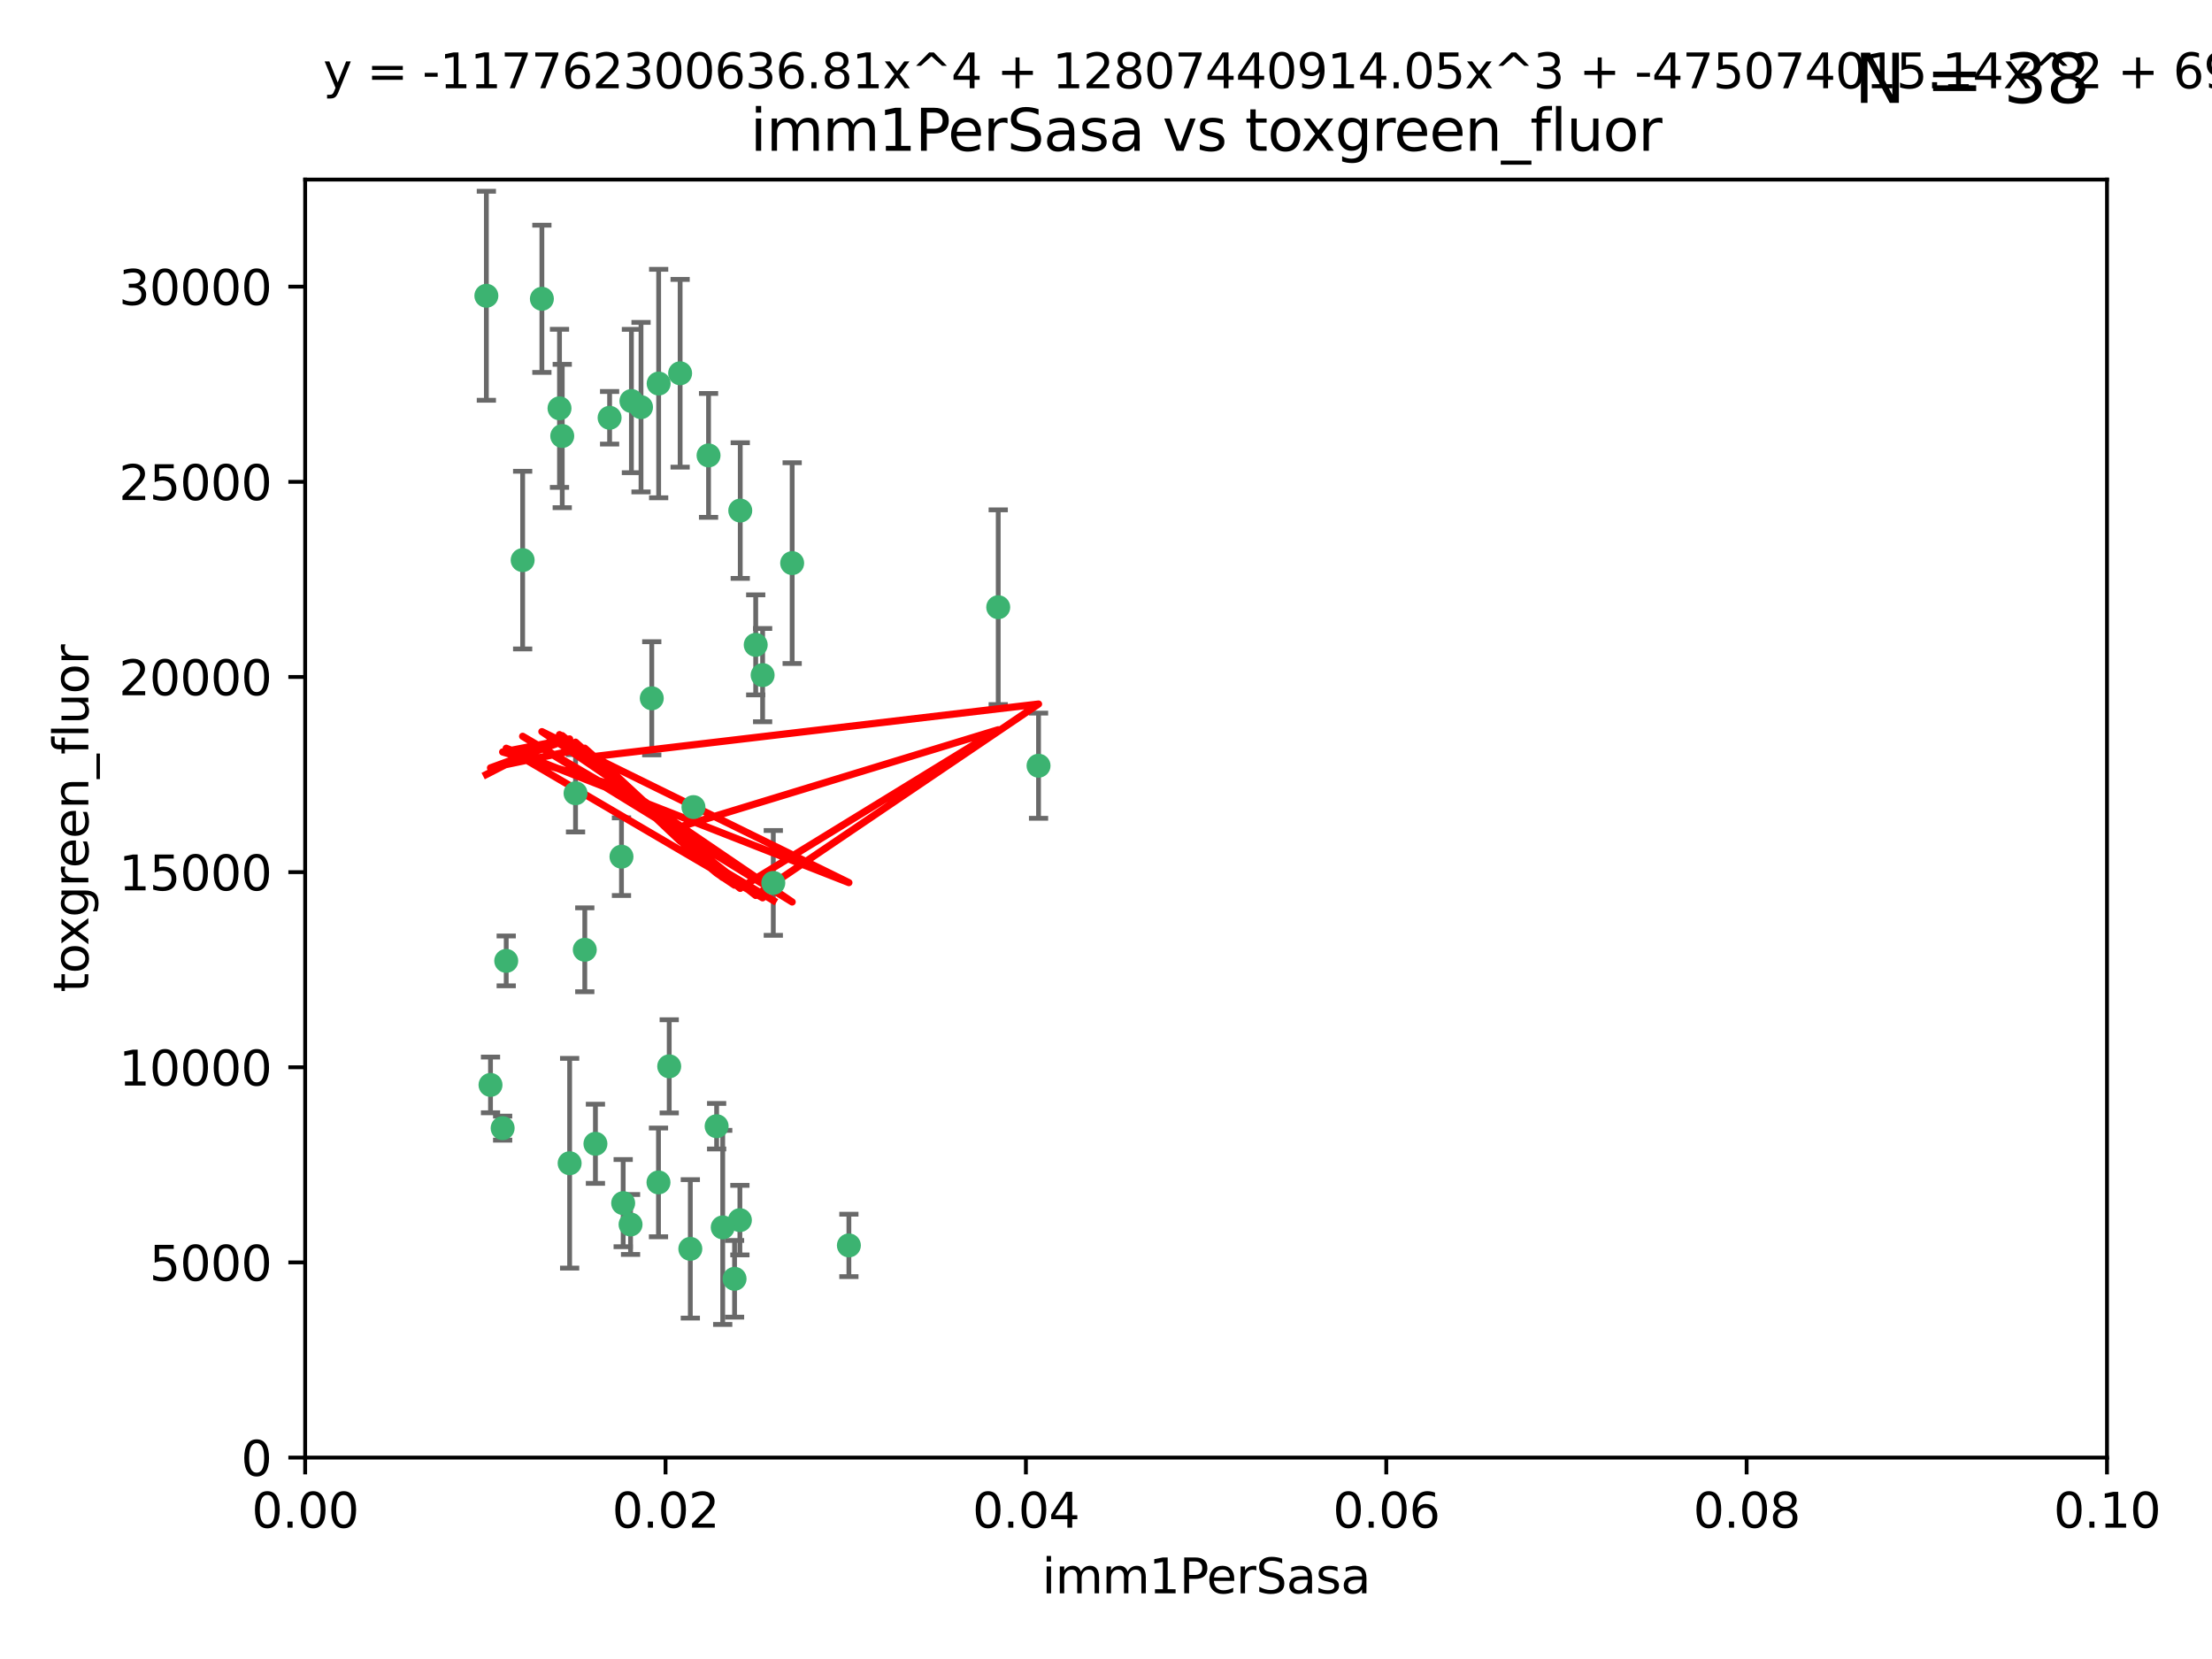 <?xml version="1.0" encoding="utf-8" standalone="no"?>
<!DOCTYPE svg PUBLIC "-//W3C//DTD SVG 1.1//EN"
  "http://www.w3.org/Graphics/SVG/1.1/DTD/svg11.dtd">
<svg xmlns:xlink="http://www.w3.org/1999/xlink" width="460.8pt" height="345.6pt" viewBox="0 0 460.8 345.6" xmlns="http://www.w3.org/2000/svg" version="1.1">
 <defs>
  <style type="text/css">*{stroke-linejoin: round; stroke-linecap: butt}</style>
 </defs>
 <g id="figure_1">
  <g id="patch_1">
   <path d="M 0 345.6 
L 460.8 345.6 
L 460.8 0 
L 0 0 
z
" style="fill: #ffffff"/>
  </g>
  <g id="axes_1">
   <g id="patch_2">
    <path d="M 63.571 303.64 
L 438.93 303.64 
L 438.93 37.411 
L 63.571 37.411 
z
" style="fill: #ffffff"/>
   </g>
   <g id="PathCollection_1">
    <defs>
     <path id="m0462ec479d" d="M 0 1.118 
C 0.297 1.118 0.581 1 0.791 0.791 
C 1 0.581 1.118 0.297 1.118 0 
C 1.118 -0.297 1 -0.581 0.791 -0.791 
C 0.581 -1 0.297 -1.118 0 -1.118 
C -0.297 -1.118 -0.581 -1 -0.791 -0.791 
C -1 -0.581 -1.118 -0.297 -1.118 0 
C -1.118 0.297 -1 0.581 -0.791 0.791 
C -0.581 1 -0.297 1.118 0 1.118 
z
" style="stroke: #3cb371"/>
    </defs>
    <g clip-path="url(#p14401176d3)">
     <use xlink:href="#m0462ec479d" x="101.319" y="61.614" style="fill: #3cb371; stroke: #3cb371"/>
     <use xlink:href="#m0462ec479d" x="117.125" y="90.829" style="fill: #3cb371; stroke: #3cb371"/>
     <use xlink:href="#m0462ec479d" x="154.209" y="106.358" style="fill: #3cb371; stroke: #3cb371"/>
     <use xlink:href="#m0462ec479d" x="116.556" y="85.062" style="fill: #3cb371; stroke: #3cb371"/>
     <use xlink:href="#m0462ec479d" x="137.211" y="79.9" style="fill: #3cb371; stroke: #3cb371"/>
     <use xlink:href="#m0462ec479d" x="126.993" y="87.031" style="fill: #3cb371; stroke: #3cb371"/>
     <use xlink:href="#m0462ec479d" x="135.776" y="145.468" style="fill: #3cb371; stroke: #3cb371"/>
     <use xlink:href="#m0462ec479d" x="108.878" y="116.682" style="fill: #3cb371; stroke: #3cb371"/>
     <use xlink:href="#m0462ec479d" x="165.022" y="117.306" style="fill: #3cb371; stroke: #3cb371"/>
     <use xlink:href="#m0462ec479d" x="112.885" y="62.244" style="fill: #3cb371; stroke: #3cb371"/>
     <use xlink:href="#m0462ec479d" x="176.838" y="259.442" style="fill: #3cb371; stroke: #3cb371"/>
     <use xlink:href="#m0462ec479d" x="105.456" y="200.168" style="fill: #3cb371; stroke: #3cb371"/>
     <use xlink:href="#m0462ec479d" x="147.604" y="94.872" style="fill: #3cb371; stroke: #3cb371"/>
     <use xlink:href="#m0462ec479d" x="158.869" y="140.634" style="fill: #3cb371; stroke: #3cb371"/>
     <use xlink:href="#m0462ec479d" x="141.682" y="77.763" style="fill: #3cb371; stroke: #3cb371"/>
     <use xlink:href="#m0462ec479d" x="119.896" y="165.251" style="fill: #3cb371; stroke: #3cb371"/>
     <use xlink:href="#m0462ec479d" x="133.537" y="84.817" style="fill: #3cb371; stroke: #3cb371"/>
     <use xlink:href="#m0462ec479d" x="131.536" y="83.54" style="fill: #3cb371; stroke: #3cb371"/>
     <use xlink:href="#m0462ec479d" x="104.711" y="235.012" style="fill: #3cb371; stroke: #3cb371"/>
     <use xlink:href="#m0462ec479d" x="118.666" y="242.324" style="fill: #3cb371; stroke: #3cb371"/>
     <use xlink:href="#m0462ec479d" x="102.182" y="226.007" style="fill: #3cb371; stroke: #3cb371"/>
     <use xlink:href="#m0462ec479d" x="121.822" y="197.854" style="fill: #3cb371; stroke: #3cb371"/>
     <use xlink:href="#m0462ec479d" x="129.819" y="250.635" style="fill: #3cb371; stroke: #3cb371"/>
     <use xlink:href="#m0462ec479d" x="129.466" y="178.461" style="fill: #3cb371; stroke: #3cb371"/>
     <use xlink:href="#m0462ec479d" x="139.409" y="222.137" style="fill: #3cb371; stroke: #3cb371"/>
     <use xlink:href="#m0462ec479d" x="207.949" y="126.494" style="fill: #3cb371; stroke: #3cb371"/>
     <use xlink:href="#m0462ec479d" x="154.134" y="254.176" style="fill: #3cb371; stroke: #3cb371"/>
     <use xlink:href="#m0462ec479d" x="137.175" y="246.318" style="fill: #3cb371; stroke: #3cb371"/>
     <use xlink:href="#m0462ec479d" x="157.429" y="134.337" style="fill: #3cb371; stroke: #3cb371"/>
     <use xlink:href="#m0462ec479d" x="216.348" y="159.514" style="fill: #3cb371; stroke: #3cb371"/>
     <use xlink:href="#m0462ec479d" x="124.039" y="238.271" style="fill: #3cb371; stroke: #3cb371"/>
     <use xlink:href="#m0462ec479d" x="153.022" y="266.399" style="fill: #3cb371; stroke: #3cb371"/>
     <use xlink:href="#m0462ec479d" x="149.287" y="234.61" style="fill: #3cb371; stroke: #3cb371"/>
     <use xlink:href="#m0462ec479d" x="144.459" y="168.134" style="fill: #3cb371; stroke: #3cb371"/>
     <use xlink:href="#m0462ec479d" x="150.555" y="255.69" style="fill: #3cb371; stroke: #3cb371"/>
     <use xlink:href="#m0462ec479d" x="131.356" y="255.08" style="fill: #3cb371; stroke: #3cb371"/>
     <use xlink:href="#m0462ec479d" x="143.807" y="260.159" style="fill: #3cb371; stroke: #3cb371"/>
     <use xlink:href="#m0462ec479d" x="161.093" y="183.926" style="fill: #3cb371; stroke: #3cb371"/>
    </g>
   </g>
   <g id="matplotlib.axis_1">
    <g id="xtick_1">
     <g id="line2d_1">
      <defs>
       <path id="mb18e153dea" d="M 0 0 
L 0 3.5 
" style="stroke: #000000; stroke-width: 0.8"/>
      </defs>
      <g>
       <use xlink:href="#mb18e153dea" x="63.571" y="303.64" style="stroke: #000000; stroke-width: 0.8"/>
      </g>
     </g>
     <g id="text_1">
      <!-- 0.00 -->
      <g transform="translate(52.438 318.238)scale(0.1 -0.1)">
       <defs>
        <path id="DejaVuSans-30" d="M 2034 4250 
Q 1547 4250 1301 3770 
Q 1056 3291 1056 2328 
Q 1056 1369 1301 889 
Q 1547 409 2034 409 
Q 2525 409 2770 889 
Q 3016 1369 3016 2328 
Q 3016 3291 2770 3770 
Q 2525 4250 2034 4250 
z
M 2034 4750 
Q 2819 4750 3233 4129 
Q 3647 3509 3647 2328 
Q 3647 1150 3233 529 
Q 2819 -91 2034 -91 
Q 1250 -91 836 529 
Q 422 1150 422 2328 
Q 422 3509 836 4129 
Q 1250 4750 2034 4750 
z
" transform="scale(0.016)"/>
        <path id="DejaVuSans-2e" d="M 684 794 
L 1344 794 
L 1344 0 
L 684 0 
L 684 794 
z
" transform="scale(0.016)"/>
       </defs>
       <use xlink:href="#DejaVuSans-30"/>
       <use xlink:href="#DejaVuSans-2e" x="63.623"/>
       <use xlink:href="#DejaVuSans-30" x="95.41"/>
       <use xlink:href="#DejaVuSans-30" x="159.033"/>
      </g>
     </g>
    </g>
    <g id="xtick_2">
     <g id="line2d_2">
      <g>
       <use xlink:href="#mb18e153dea" x="138.643" y="303.64" style="stroke: #000000; stroke-width: 0.8"/>
      </g>
     </g>
     <g id="text_2">
      <!-- 0.02 -->
      <g transform="translate(127.51 318.238)scale(0.1 -0.1)">
       <defs>
        <path id="DejaVuSans-32" d="M 1228 531 
L 3431 531 
L 3431 0 
L 469 0 
L 469 531 
Q 828 903 1448 1529 
Q 2069 2156 2228 2338 
Q 2531 2678 2651 2914 
Q 2772 3150 2772 3378 
Q 2772 3750 2511 3984 
Q 2250 4219 1831 4219 
Q 1534 4219 1204 4116 
Q 875 4013 500 3803 
L 500 4441 
Q 881 4594 1212 4672 
Q 1544 4750 1819 4750 
Q 2544 4750 2975 4387 
Q 3406 4025 3406 3419 
Q 3406 3131 3298 2873 
Q 3191 2616 2906 2266 
Q 2828 2175 2409 1742 
Q 1991 1309 1228 531 
z
" transform="scale(0.016)"/>
       </defs>
       <use xlink:href="#DejaVuSans-30"/>
       <use xlink:href="#DejaVuSans-2e" x="63.623"/>
       <use xlink:href="#DejaVuSans-30" x="95.41"/>
       <use xlink:href="#DejaVuSans-32" x="159.033"/>
      </g>
     </g>
    </g>
    <g id="xtick_3">
     <g id="line2d_3">
      <g>
       <use xlink:href="#mb18e153dea" x="213.715" y="303.64" style="stroke: #000000; stroke-width: 0.8"/>
      </g>
     </g>
     <g id="text_3">
      <!-- 0.04 -->
      <g transform="translate(202.582 318.238)scale(0.1 -0.1)">
       <defs>
        <path id="DejaVuSans-34" d="M 2419 4116 
L 825 1625 
L 2419 1625 
L 2419 4116 
z
M 2253 4666 
L 3047 4666 
L 3047 1625 
L 3713 1625 
L 3713 1100 
L 3047 1100 
L 3047 0 
L 2419 0 
L 2419 1100 
L 313 1100 
L 313 1709 
L 2253 4666 
z
" transform="scale(0.016)"/>
       </defs>
       <use xlink:href="#DejaVuSans-30"/>
       <use xlink:href="#DejaVuSans-2e" x="63.623"/>
       <use xlink:href="#DejaVuSans-30" x="95.41"/>
       <use xlink:href="#DejaVuSans-34" x="159.033"/>
      </g>
     </g>
    </g>
    <g id="xtick_4">
     <g id="line2d_4">
      <g>
       <use xlink:href="#mb18e153dea" x="288.786" y="303.64" style="stroke: #000000; stroke-width: 0.8"/>
      </g>
     </g>
     <g id="text_4">
      <!-- 0.06 -->
      <g transform="translate(277.654 318.238)scale(0.1 -0.1)">
       <defs>
        <path id="DejaVuSans-36" d="M 2113 2584 
Q 1688 2584 1439 2293 
Q 1191 2003 1191 1497 
Q 1191 994 1439 701 
Q 1688 409 2113 409 
Q 2538 409 2786 701 
Q 3034 994 3034 1497 
Q 3034 2003 2786 2293 
Q 2538 2584 2113 2584 
z
M 3366 4563 
L 3366 3988 
Q 3128 4100 2886 4159 
Q 2644 4219 2406 4219 
Q 1781 4219 1451 3797 
Q 1122 3375 1075 2522 
Q 1259 2794 1537 2939 
Q 1816 3084 2150 3084 
Q 2853 3084 3261 2657 
Q 3669 2231 3669 1497 
Q 3669 778 3244 343 
Q 2819 -91 2113 -91 
Q 1303 -91 875 529 
Q 447 1150 447 2328 
Q 447 3434 972 4092 
Q 1497 4750 2381 4750 
Q 2619 4750 2861 4703 
Q 3103 4656 3366 4563 
z
" transform="scale(0.016)"/>
       </defs>
       <use xlink:href="#DejaVuSans-30"/>
       <use xlink:href="#DejaVuSans-2e" x="63.623"/>
       <use xlink:href="#DejaVuSans-30" x="95.41"/>
       <use xlink:href="#DejaVuSans-36" x="159.033"/>
      </g>
     </g>
    </g>
    <g id="xtick_5">
     <g id="line2d_5">
      <g>
       <use xlink:href="#mb18e153dea" x="363.858" y="303.64" style="stroke: #000000; stroke-width: 0.8"/>
      </g>
     </g>
     <g id="text_5">
      <!-- 0.08 -->
      <g transform="translate(352.725 318.238)scale(0.1 -0.1)">
       <defs>
        <path id="DejaVuSans-38" d="M 2034 2216 
Q 1584 2216 1326 1975 
Q 1069 1734 1069 1313 
Q 1069 891 1326 650 
Q 1584 409 2034 409 
Q 2484 409 2743 651 
Q 3003 894 3003 1313 
Q 3003 1734 2745 1975 
Q 2488 2216 2034 2216 
z
M 1403 2484 
Q 997 2584 770 2862 
Q 544 3141 544 3541 
Q 544 4100 942 4425 
Q 1341 4750 2034 4750 
Q 2731 4750 3128 4425 
Q 3525 4100 3525 3541 
Q 3525 3141 3298 2862 
Q 3072 2584 2669 2484 
Q 3125 2378 3379 2068 
Q 3634 1759 3634 1313 
Q 3634 634 3220 271 
Q 2806 -91 2034 -91 
Q 1263 -91 848 271 
Q 434 634 434 1313 
Q 434 1759 690 2068 
Q 947 2378 1403 2484 
z
M 1172 3481 
Q 1172 3119 1398 2916 
Q 1625 2713 2034 2713 
Q 2441 2713 2670 2916 
Q 2900 3119 2900 3481 
Q 2900 3844 2670 4047 
Q 2441 4250 2034 4250 
Q 1625 4250 1398 4047 
Q 1172 3844 1172 3481 
z
" transform="scale(0.016)"/>
       </defs>
       <use xlink:href="#DejaVuSans-30"/>
       <use xlink:href="#DejaVuSans-2e" x="63.623"/>
       <use xlink:href="#DejaVuSans-30" x="95.41"/>
       <use xlink:href="#DejaVuSans-38" x="159.033"/>
      </g>
     </g>
    </g>
    <g id="xtick_6">
     <g id="line2d_6">
      <g>
       <use xlink:href="#mb18e153dea" x="438.93" y="303.64" style="stroke: #000000; stroke-width: 0.8"/>
      </g>
     </g>
     <g id="text_6">
      <!-- 0.10 -->
      <g transform="translate(427.797 318.238)scale(0.1 -0.1)">
       <defs>
        <path id="DejaVuSans-31" d="M 794 531 
L 1825 531 
L 1825 4091 
L 703 3866 
L 703 4441 
L 1819 4666 
L 2450 4666 
L 2450 531 
L 3481 531 
L 3481 0 
L 794 0 
L 794 531 
z
" transform="scale(0.016)"/>
       </defs>
       <use xlink:href="#DejaVuSans-30"/>
       <use xlink:href="#DejaVuSans-2e" x="63.623"/>
       <use xlink:href="#DejaVuSans-31" x="95.41"/>
       <use xlink:href="#DejaVuSans-30" x="159.033"/>
      </g>
     </g>
    </g>
    <g id="text_7">
     <!-- imm1PerSasa -->
     <g transform="translate(217.067 331.917)scale(0.1 -0.1)">
      <defs>
       <path id="DejaVuSans-69" d="M 603 3500 
L 1178 3500 
L 1178 0 
L 603 0 
L 603 3500 
z
M 603 4863 
L 1178 4863 
L 1178 4134 
L 603 4134 
L 603 4863 
z
" transform="scale(0.016)"/>
       <path id="DejaVuSans-6d" d="M 3328 2828 
Q 3544 3216 3844 3400 
Q 4144 3584 4550 3584 
Q 5097 3584 5394 3201 
Q 5691 2819 5691 2113 
L 5691 0 
L 5113 0 
L 5113 2094 
Q 5113 2597 4934 2840 
Q 4756 3084 4391 3084 
Q 3944 3084 3684 2787 
Q 3425 2491 3425 1978 
L 3425 0 
L 2847 0 
L 2847 2094 
Q 2847 2600 2669 2842 
Q 2491 3084 2119 3084 
Q 1678 3084 1418 2786 
Q 1159 2488 1159 1978 
L 1159 0 
L 581 0 
L 581 3500 
L 1159 3500 
L 1159 2956 
Q 1356 3278 1631 3431 
Q 1906 3584 2284 3584 
Q 2666 3584 2933 3390 
Q 3200 3197 3328 2828 
z
" transform="scale(0.016)"/>
       <path id="DejaVuSans-50" d="M 1259 4147 
L 1259 2394 
L 2053 2394 
Q 2494 2394 2734 2622 
Q 2975 2850 2975 3272 
Q 2975 3691 2734 3919 
Q 2494 4147 2053 4147 
L 1259 4147 
z
M 628 4666 
L 2053 4666 
Q 2838 4666 3239 4311 
Q 3641 3956 3641 3272 
Q 3641 2581 3239 2228 
Q 2838 1875 2053 1875 
L 1259 1875 
L 1259 0 
L 628 0 
L 628 4666 
z
" transform="scale(0.016)"/>
       <path id="DejaVuSans-65" d="M 3597 1894 
L 3597 1613 
L 953 1613 
Q 991 1019 1311 708 
Q 1631 397 2203 397 
Q 2534 397 2845 478 
Q 3156 559 3463 722 
L 3463 178 
Q 3153 47 2828 -22 
Q 2503 -91 2169 -91 
Q 1331 -91 842 396 
Q 353 884 353 1716 
Q 353 2575 817 3079 
Q 1281 3584 2069 3584 
Q 2775 3584 3186 3129 
Q 3597 2675 3597 1894 
z
M 3022 2063 
Q 3016 2534 2758 2815 
Q 2500 3097 2075 3097 
Q 1594 3097 1305 2825 
Q 1016 2553 972 2059 
L 3022 2063 
z
" transform="scale(0.016)"/>
       <path id="DejaVuSans-72" d="M 2631 2963 
Q 2534 3019 2420 3045 
Q 2306 3072 2169 3072 
Q 1681 3072 1420 2755 
Q 1159 2438 1159 1844 
L 1159 0 
L 581 0 
L 581 3500 
L 1159 3500 
L 1159 2956 
Q 1341 3275 1631 3429 
Q 1922 3584 2338 3584 
Q 2397 3584 2469 3576 
Q 2541 3569 2628 3553 
L 2631 2963 
z
" transform="scale(0.016)"/>
       <path id="DejaVuSans-53" d="M 3425 4513 
L 3425 3897 
Q 3066 4069 2747 4153 
Q 2428 4238 2131 4238 
Q 1616 4238 1336 4038 
Q 1056 3838 1056 3469 
Q 1056 3159 1242 3001 
Q 1428 2844 1947 2747 
L 2328 2669 
Q 3034 2534 3370 2195 
Q 3706 1856 3706 1288 
Q 3706 609 3251 259 
Q 2797 -91 1919 -91 
Q 1588 -91 1214 -16 
Q 841 59 441 206 
L 441 856 
Q 825 641 1194 531 
Q 1563 422 1919 422 
Q 2459 422 2753 634 
Q 3047 847 3047 1241 
Q 3047 1584 2836 1778 
Q 2625 1972 2144 2069 
L 1759 2144 
Q 1053 2284 737 2584 
Q 422 2884 422 3419 
Q 422 4038 858 4394 
Q 1294 4750 2059 4750 
Q 2388 4750 2728 4690 
Q 3069 4631 3425 4513 
z
" transform="scale(0.016)"/>
       <path id="DejaVuSans-61" d="M 2194 1759 
Q 1497 1759 1228 1600 
Q 959 1441 959 1056 
Q 959 750 1161 570 
Q 1363 391 1709 391 
Q 2188 391 2477 730 
Q 2766 1069 2766 1631 
L 2766 1759 
L 2194 1759 
z
M 3341 1997 
L 3341 0 
L 2766 0 
L 2766 531 
Q 2569 213 2275 61 
Q 1981 -91 1556 -91 
Q 1019 -91 701 211 
Q 384 513 384 1019 
Q 384 1609 779 1909 
Q 1175 2209 1959 2209 
L 2766 2209 
L 2766 2266 
Q 2766 2663 2505 2880 
Q 2244 3097 1772 3097 
Q 1472 3097 1187 3025 
Q 903 2953 641 2809 
L 641 3341 
Q 956 3463 1253 3523 
Q 1550 3584 1831 3584 
Q 2591 3584 2966 3190 
Q 3341 2797 3341 1997 
z
" transform="scale(0.016)"/>
       <path id="DejaVuSans-73" d="M 2834 3397 
L 2834 2853 
Q 2591 2978 2328 3040 
Q 2066 3103 1784 3103 
Q 1356 3103 1142 2972 
Q 928 2841 928 2578 
Q 928 2378 1081 2264 
Q 1234 2150 1697 2047 
L 1894 2003 
Q 2506 1872 2764 1633 
Q 3022 1394 3022 966 
Q 3022 478 2636 193 
Q 2250 -91 1575 -91 
Q 1294 -91 989 -36 
Q 684 19 347 128 
L 347 722 
Q 666 556 975 473 
Q 1284 391 1588 391 
Q 1994 391 2212 530 
Q 2431 669 2431 922 
Q 2431 1156 2273 1281 
Q 2116 1406 1581 1522 
L 1381 1569 
Q 847 1681 609 1914 
Q 372 2147 372 2553 
Q 372 3047 722 3315 
Q 1072 3584 1716 3584 
Q 2034 3584 2315 3537 
Q 2597 3491 2834 3397 
z
" transform="scale(0.016)"/>
      </defs>
      <use xlink:href="#DejaVuSans-69"/>
      <use xlink:href="#DejaVuSans-6d" x="27.783"/>
      <use xlink:href="#DejaVuSans-6d" x="125.195"/>
      <use xlink:href="#DejaVuSans-31" x="222.607"/>
      <use xlink:href="#DejaVuSans-50" x="286.23"/>
      <use xlink:href="#DejaVuSans-65" x="342.908"/>
      <use xlink:href="#DejaVuSans-72" x="404.432"/>
      <use xlink:href="#DejaVuSans-53" x="445.545"/>
      <use xlink:href="#DejaVuSans-61" x="509.021"/>
      <use xlink:href="#DejaVuSans-73" x="570.301"/>
      <use xlink:href="#DejaVuSans-61" x="622.4"/>
     </g>
    </g>
   </g>
   <g id="matplotlib.axis_2">
    <g id="ytick_1">
     <g id="line2d_7">
      <defs>
       <path id="m6a09608893" d="M 0 0 
L -3.5 0 
" style="stroke: #000000; stroke-width: 0.8"/>
      </defs>
      <g>
       <use xlink:href="#m6a09608893" x="63.571" y="303.64" style="stroke: #000000; stroke-width: 0.8"/>
      </g>
     </g>
     <g id="text_8">
      <!-- 0 -->
      <g transform="translate(50.209 307.439)scale(0.1 -0.1)">
       <use xlink:href="#DejaVuSans-30"/>
      </g>
     </g>
    </g>
    <g id="ytick_2">
     <g id="line2d_8">
      <g>
       <use xlink:href="#m6a09608893" x="63.571" y="262.986" style="stroke: #000000; stroke-width: 0.8"/>
      </g>
     </g>
     <g id="text_9">
      <!-- 5000 -->
      <g transform="translate(31.121 266.786)scale(0.1 -0.1)">
       <defs>
        <path id="DejaVuSans-35" d="M 691 4666 
L 3169 4666 
L 3169 4134 
L 1269 4134 
L 1269 2991 
Q 1406 3038 1543 3061 
Q 1681 3084 1819 3084 
Q 2600 3084 3056 2656 
Q 3513 2228 3513 1497 
Q 3513 744 3044 326 
Q 2575 -91 1722 -91 
Q 1428 -91 1123 -41 
Q 819 9 494 109 
L 494 744 
Q 775 591 1075 516 
Q 1375 441 1709 441 
Q 2250 441 2565 725 
Q 2881 1009 2881 1497 
Q 2881 1984 2565 2268 
Q 2250 2553 1709 2553 
Q 1456 2553 1204 2497 
Q 953 2441 691 2322 
L 691 4666 
z
" transform="scale(0.016)"/>
       </defs>
       <use xlink:href="#DejaVuSans-35"/>
       <use xlink:href="#DejaVuSans-30" x="63.623"/>
       <use xlink:href="#DejaVuSans-30" x="127.246"/>
       <use xlink:href="#DejaVuSans-30" x="190.869"/>
      </g>
     </g>
    </g>
    <g id="ytick_3">
     <g id="line2d_9">
      <g>
       <use xlink:href="#m6a09608893" x="63.571" y="222.333" style="stroke: #000000; stroke-width: 0.8"/>
      </g>
     </g>
     <g id="text_10">
      <!-- 10000 -->
      <g transform="translate(24.759 226.132)scale(0.1 -0.1)">
       <use xlink:href="#DejaVuSans-31"/>
       <use xlink:href="#DejaVuSans-30" x="63.623"/>
       <use xlink:href="#DejaVuSans-30" x="127.246"/>
       <use xlink:href="#DejaVuSans-30" x="190.869"/>
       <use xlink:href="#DejaVuSans-30" x="254.492"/>
      </g>
     </g>
    </g>
    <g id="ytick_4">
     <g id="line2d_10">
      <g>
       <use xlink:href="#m6a09608893" x="63.571" y="181.679" style="stroke: #000000; stroke-width: 0.8"/>
      </g>
     </g>
     <g id="text_11">
      <!-- 15000 -->
      <g transform="translate(24.759 185.478)scale(0.1 -0.1)">
       <use xlink:href="#DejaVuSans-31"/>
       <use xlink:href="#DejaVuSans-35" x="63.623"/>
       <use xlink:href="#DejaVuSans-30" x="127.246"/>
       <use xlink:href="#DejaVuSans-30" x="190.869"/>
       <use xlink:href="#DejaVuSans-30" x="254.492"/>
      </g>
     </g>
    </g>
    <g id="ytick_5">
     <g id="line2d_11">
      <g>
       <use xlink:href="#m6a09608893" x="63.571" y="141.026" style="stroke: #000000; stroke-width: 0.8"/>
      </g>
     </g>
     <g id="text_12">
      <!-- 20000 -->
      <g transform="translate(24.759 144.825)scale(0.1 -0.1)">
       <use xlink:href="#DejaVuSans-32"/>
       <use xlink:href="#DejaVuSans-30" x="63.623"/>
       <use xlink:href="#DejaVuSans-30" x="127.246"/>
       <use xlink:href="#DejaVuSans-30" x="190.869"/>
       <use xlink:href="#DejaVuSans-30" x="254.492"/>
      </g>
     </g>
    </g>
    <g id="ytick_6">
     <g id="line2d_12">
      <g>
       <use xlink:href="#m6a09608893" x="63.571" y="100.372" style="stroke: #000000; stroke-width: 0.8"/>
      </g>
     </g>
     <g id="text_13">
      <!-- 25000 -->
      <g transform="translate(24.759 104.171)scale(0.1 -0.1)">
       <use xlink:href="#DejaVuSans-32"/>
       <use xlink:href="#DejaVuSans-35" x="63.623"/>
       <use xlink:href="#DejaVuSans-30" x="127.246"/>
       <use xlink:href="#DejaVuSans-30" x="190.869"/>
       <use xlink:href="#DejaVuSans-30" x="254.492"/>
      </g>
     </g>
    </g>
    <g id="ytick_7">
     <g id="line2d_13">
      <g>
       <use xlink:href="#m6a09608893" x="63.571" y="59.718" style="stroke: #000000; stroke-width: 0.8"/>
      </g>
     </g>
     <g id="text_14">
      <!-- 30000 -->
      <g transform="translate(24.759 63.518)scale(0.1 -0.1)">
       <defs>
        <path id="DejaVuSans-33" d="M 2597 2516 
Q 3050 2419 3304 2112 
Q 3559 1806 3559 1356 
Q 3559 666 3084 287 
Q 2609 -91 1734 -91 
Q 1441 -91 1130 -33 
Q 819 25 488 141 
L 488 750 
Q 750 597 1062 519 
Q 1375 441 1716 441 
Q 2309 441 2620 675 
Q 2931 909 2931 1356 
Q 2931 1769 2642 2001 
Q 2353 2234 1838 2234 
L 1294 2234 
L 1294 2753 
L 1863 2753 
Q 2328 2753 2575 2939 
Q 2822 3125 2822 3475 
Q 2822 3834 2567 4026 
Q 2313 4219 1838 4219 
Q 1578 4219 1281 4162 
Q 984 4106 628 3988 
L 628 4550 
Q 988 4650 1302 4700 
Q 1616 4750 1894 4750 
Q 2613 4750 3031 4423 
Q 3450 4097 3450 3541 
Q 3450 3153 3228 2886 
Q 3006 2619 2597 2516 
z
" transform="scale(0.016)"/>
       </defs>
       <use xlink:href="#DejaVuSans-33"/>
       <use xlink:href="#DejaVuSans-30" x="63.623"/>
       <use xlink:href="#DejaVuSans-30" x="127.246"/>
       <use xlink:href="#DejaVuSans-30" x="190.869"/>
       <use xlink:href="#DejaVuSans-30" x="254.492"/>
      </g>
     </g>
    </g>
    <g id="text_15">
     <!-- toxgreen_fluor -->
     <g transform="translate(18.401 206.72)rotate(-90)scale(0.1 -0.1)">
      <defs>
       <path id="DejaVuSans-74" d="M 1172 4494 
L 1172 3500 
L 2356 3500 
L 2356 3053 
L 1172 3053 
L 1172 1153 
Q 1172 725 1289 603 
Q 1406 481 1766 481 
L 2356 481 
L 2356 0 
L 1766 0 
Q 1100 0 847 248 
Q 594 497 594 1153 
L 594 3053 
L 172 3053 
L 172 3500 
L 594 3500 
L 594 4494 
L 1172 4494 
z
" transform="scale(0.016)"/>
       <path id="DejaVuSans-6f" d="M 1959 3097 
Q 1497 3097 1228 2736 
Q 959 2375 959 1747 
Q 959 1119 1226 758 
Q 1494 397 1959 397 
Q 2419 397 2687 759 
Q 2956 1122 2956 1747 
Q 2956 2369 2687 2733 
Q 2419 3097 1959 3097 
z
M 1959 3584 
Q 2709 3584 3137 3096 
Q 3566 2609 3566 1747 
Q 3566 888 3137 398 
Q 2709 -91 1959 -91 
Q 1206 -91 779 398 
Q 353 888 353 1747 
Q 353 2609 779 3096 
Q 1206 3584 1959 3584 
z
" transform="scale(0.016)"/>
       <path id="DejaVuSans-78" d="M 3513 3500 
L 2247 1797 
L 3578 0 
L 2900 0 
L 1881 1375 
L 863 0 
L 184 0 
L 1544 1831 
L 300 3500 
L 978 3500 
L 1906 2253 
L 2834 3500 
L 3513 3500 
z
" transform="scale(0.016)"/>
       <path id="DejaVuSans-67" d="M 2906 1791 
Q 2906 2416 2648 2759 
Q 2391 3103 1925 3103 
Q 1463 3103 1205 2759 
Q 947 2416 947 1791 
Q 947 1169 1205 825 
Q 1463 481 1925 481 
Q 2391 481 2648 825 
Q 2906 1169 2906 1791 
z
M 3481 434 
Q 3481 -459 3084 -895 
Q 2688 -1331 1869 -1331 
Q 1566 -1331 1297 -1286 
Q 1028 -1241 775 -1147 
L 775 -588 
Q 1028 -725 1275 -790 
Q 1522 -856 1778 -856 
Q 2344 -856 2625 -561 
Q 2906 -266 2906 331 
L 2906 616 
Q 2728 306 2450 153 
Q 2172 0 1784 0 
Q 1141 0 747 490 
Q 353 981 353 1791 
Q 353 2603 747 3093 
Q 1141 3584 1784 3584 
Q 2172 3584 2450 3431 
Q 2728 3278 2906 2969 
L 2906 3500 
L 3481 3500 
L 3481 434 
z
" transform="scale(0.016)"/>
       <path id="DejaVuSans-6e" d="M 3513 2113 
L 3513 0 
L 2938 0 
L 2938 2094 
Q 2938 2591 2744 2837 
Q 2550 3084 2163 3084 
Q 1697 3084 1428 2787 
Q 1159 2491 1159 1978 
L 1159 0 
L 581 0 
L 581 3500 
L 1159 3500 
L 1159 2956 
Q 1366 3272 1645 3428 
Q 1925 3584 2291 3584 
Q 2894 3584 3203 3211 
Q 3513 2838 3513 2113 
z
" transform="scale(0.016)"/>
       <path id="DejaVuSans-5f" d="M 3263 -1063 
L 3263 -1509 
L -63 -1509 
L -63 -1063 
L 3263 -1063 
z
" transform="scale(0.016)"/>
       <path id="DejaVuSans-66" d="M 2375 4863 
L 2375 4384 
L 1825 4384 
Q 1516 4384 1395 4259 
Q 1275 4134 1275 3809 
L 1275 3500 
L 2222 3500 
L 2222 3053 
L 1275 3053 
L 1275 0 
L 697 0 
L 697 3053 
L 147 3053 
L 147 3500 
L 697 3500 
L 697 3744 
Q 697 4328 969 4595 
Q 1241 4863 1831 4863 
L 2375 4863 
z
" transform="scale(0.016)"/>
       <path id="DejaVuSans-6c" d="M 603 4863 
L 1178 4863 
L 1178 0 
L 603 0 
L 603 4863 
z
" transform="scale(0.016)"/>
       <path id="DejaVuSans-75" d="M 544 1381 
L 544 3500 
L 1119 3500 
L 1119 1403 
Q 1119 906 1312 657 
Q 1506 409 1894 409 
Q 2359 409 2629 706 
Q 2900 1003 2900 1516 
L 2900 3500 
L 3475 3500 
L 3475 0 
L 2900 0 
L 2900 538 
Q 2691 219 2414 64 
Q 2138 -91 1772 -91 
Q 1169 -91 856 284 
Q 544 659 544 1381 
z
M 1991 3584 
L 1991 3584 
z
" transform="scale(0.016)"/>
      </defs>
      <use xlink:href="#DejaVuSans-74"/>
      <use xlink:href="#DejaVuSans-6f" x="39.209"/>
      <use xlink:href="#DejaVuSans-78" x="97.266"/>
      <use xlink:href="#DejaVuSans-67" x="156.445"/>
      <use xlink:href="#DejaVuSans-72" x="219.922"/>
      <use xlink:href="#DejaVuSans-65" x="258.785"/>
      <use xlink:href="#DejaVuSans-65" x="320.309"/>
      <use xlink:href="#DejaVuSans-6e" x="381.832"/>
      <use xlink:href="#DejaVuSans-5f" x="445.211"/>
      <use xlink:href="#DejaVuSans-66" x="495.211"/>
      <use xlink:href="#DejaVuSans-6c" x="530.416"/>
      <use xlink:href="#DejaVuSans-75" x="558.199"/>
      <use xlink:href="#DejaVuSans-6f" x="621.578"/>
      <use xlink:href="#DejaVuSans-72" x="682.76"/>
     </g>
    </g>
   </g>
   <g id="LineCollection_1">
    <path d="M 101.319 83.38 
L 101.319 39.848 
" clip-path="url(#p14401176d3)" style="fill: none; stroke: #696969"/>
    <path d="M 117.125 105.759 
L 117.125 75.9 
" clip-path="url(#p14401176d3)" style="fill: none; stroke: #696969"/>
    <path d="M 154.209 120.489 
L 154.209 92.227 
" clip-path="url(#p14401176d3)" style="fill: none; stroke: #696969"/>
    <path d="M 116.556 101.528 
L 116.556 68.595 
" clip-path="url(#p14401176d3)" style="fill: none; stroke: #696969"/>
    <path d="M 137.211 103.698 
L 137.211 56.102 
" clip-path="url(#p14401176d3)" style="fill: none; stroke: #696969"/>
    <path d="M 126.993 92.506 
L 126.993 81.557 
" clip-path="url(#p14401176d3)" style="fill: none; stroke: #696969"/>
    <path d="M 135.776 157.254 
L 135.776 133.683 
" clip-path="url(#p14401176d3)" style="fill: none; stroke: #696969"/>
    <path d="M 108.878 135.19 
L 108.878 98.175 
" clip-path="url(#p14401176d3)" style="fill: none; stroke: #696969"/>
    <path d="M 165.022 138.218 
L 165.022 96.393 
" clip-path="url(#p14401176d3)" style="fill: none; stroke: #696969"/>
    <path d="M 112.885 77.579 
L 112.885 46.91 
" clip-path="url(#p14401176d3)" style="fill: none; stroke: #696969"/>
    <path d="M 176.838 265.941 
L 176.838 252.944 
" clip-path="url(#p14401176d3)" style="fill: none; stroke: #696969"/>
    <path d="M 105.456 205.359 
L 105.456 194.977 
" clip-path="url(#p14401176d3)" style="fill: none; stroke: #696969"/>
    <path d="M 147.604 107.775 
L 147.604 81.969 
" clip-path="url(#p14401176d3)" style="fill: none; stroke: #696969"/>
    <path d="M 158.869 150.349 
L 158.869 130.92 
" clip-path="url(#p14401176d3)" style="fill: none; stroke: #696969"/>
    <path d="M 141.682 97.317 
L 141.682 58.209 
" clip-path="url(#p14401176d3)" style="fill: none; stroke: #696969"/>
    <path d="M 119.896 173.31 
L 119.896 157.193 
" clip-path="url(#p14401176d3)" style="fill: none; stroke: #696969"/>
    <path d="M 133.537 102.476 
L 133.537 67.157 
" clip-path="url(#p14401176d3)" style="fill: none; stroke: #696969"/>
    <path d="M 131.536 98.468 
L 131.536 68.613 
" clip-path="url(#p14401176d3)" style="fill: none; stroke: #696969"/>
    <path d="M 104.711 237.516 
L 104.711 232.507 
" clip-path="url(#p14401176d3)" style="fill: none; stroke: #696969"/>
    <path d="M 118.666 264.166 
L 118.666 220.481 
" clip-path="url(#p14401176d3)" style="fill: none; stroke: #696969"/>
    <path d="M 102.182 231.811 
L 102.182 220.203 
" clip-path="url(#p14401176d3)" style="fill: none; stroke: #696969"/>
    <path d="M 121.822 206.59 
L 121.822 189.118 
" clip-path="url(#p14401176d3)" style="fill: none; stroke: #696969"/>
    <path d="M 129.819 259.717 
L 129.819 241.553 
" clip-path="url(#p14401176d3)" style="fill: none; stroke: #696969"/>
    <path d="M 129.466 186.549 
L 129.466 170.372 
" clip-path="url(#p14401176d3)" style="fill: none; stroke: #696969"/>
    <path d="M 139.409 231.84 
L 139.409 212.434 
" clip-path="url(#p14401176d3)" style="fill: none; stroke: #696969"/>
    <path d="M 207.949 146.774 
L 207.949 106.214 
" clip-path="url(#p14401176d3)" style="fill: none; stroke: #696969"/>
    <path d="M 154.134 261.425 
L 154.134 246.927 
" clip-path="url(#p14401176d3)" style="fill: none; stroke: #696969"/>
    <path d="M 137.175 257.644 
L 137.175 234.991 
" clip-path="url(#p14401176d3)" style="fill: none; stroke: #696969"/>
    <path d="M 157.429 144.76 
L 157.429 123.915 
" clip-path="url(#p14401176d3)" style="fill: none; stroke: #696969"/>
    <path d="M 216.348 170.467 
L 216.348 148.56 
" clip-path="url(#p14401176d3)" style="fill: none; stroke: #696969"/>
    <path d="M 124.039 246.513 
L 124.039 230.028 
" clip-path="url(#p14401176d3)" style="fill: none; stroke: #696969"/>
    <path d="M 153.022 274.385 
L 153.022 258.414 
" clip-path="url(#p14401176d3)" style="fill: none; stroke: #696969"/>
    <path d="M 149.287 239.354 
L 149.287 229.865 
" clip-path="url(#p14401176d3)" style="fill: none; stroke: #696969"/>
    <path d="M 144.459 168.892 
L 144.459 167.376 
" clip-path="url(#p14401176d3)" style="fill: none; stroke: #696969"/>
    <path d="M 150.555 275.904 
L 150.555 235.477 
" clip-path="url(#p14401176d3)" style="fill: none; stroke: #696969"/>
    <path d="M 131.356 261.323 
L 131.356 248.837 
" clip-path="url(#p14401176d3)" style="fill: none; stroke: #696969"/>
    <path d="M 143.807 274.58 
L 143.807 245.738 
" clip-path="url(#p14401176d3)" style="fill: none; stroke: #696969"/>
    <path d="M 161.093 194.845 
L 161.093 173.007 
" clip-path="url(#p14401176d3)" style="fill: none; stroke: #696969"/>
   </g>
   <g id="line2d_14">
    <defs>
     <path id="m18ac52c81a" d="M 2 0 
L -2 -0 
" style="stroke: #696969"/>
    </defs>
    <g clip-path="url(#p14401176d3)">
     <use xlink:href="#m18ac52c81a" x="101.319" y="83.38" style="fill: #696969; stroke: #696969"/>
     <use xlink:href="#m18ac52c81a" x="117.125" y="105.759" style="fill: #696969; stroke: #696969"/>
     <use xlink:href="#m18ac52c81a" x="154.209" y="120.489" style="fill: #696969; stroke: #696969"/>
     <use xlink:href="#m18ac52c81a" x="116.556" y="101.528" style="fill: #696969; stroke: #696969"/>
     <use xlink:href="#m18ac52c81a" x="137.211" y="103.698" style="fill: #696969; stroke: #696969"/>
     <use xlink:href="#m18ac52c81a" x="126.993" y="92.506" style="fill: #696969; stroke: #696969"/>
     <use xlink:href="#m18ac52c81a" x="135.776" y="157.254" style="fill: #696969; stroke: #696969"/>
     <use xlink:href="#m18ac52c81a" x="108.878" y="135.19" style="fill: #696969; stroke: #696969"/>
     <use xlink:href="#m18ac52c81a" x="165.022" y="138.218" style="fill: #696969; stroke: #696969"/>
     <use xlink:href="#m18ac52c81a" x="112.885" y="77.579" style="fill: #696969; stroke: #696969"/>
     <use xlink:href="#m18ac52c81a" x="176.838" y="265.941" style="fill: #696969; stroke: #696969"/>
     <use xlink:href="#m18ac52c81a" x="105.456" y="205.359" style="fill: #696969; stroke: #696969"/>
     <use xlink:href="#m18ac52c81a" x="147.604" y="107.775" style="fill: #696969; stroke: #696969"/>
     <use xlink:href="#m18ac52c81a" x="158.869" y="150.349" style="fill: #696969; stroke: #696969"/>
     <use xlink:href="#m18ac52c81a" x="141.682" y="97.317" style="fill: #696969; stroke: #696969"/>
     <use xlink:href="#m18ac52c81a" x="119.896" y="173.31" style="fill: #696969; stroke: #696969"/>
     <use xlink:href="#m18ac52c81a" x="133.537" y="102.476" style="fill: #696969; stroke: #696969"/>
     <use xlink:href="#m18ac52c81a" x="131.536" y="98.468" style="fill: #696969; stroke: #696969"/>
     <use xlink:href="#m18ac52c81a" x="104.711" y="237.516" style="fill: #696969; stroke: #696969"/>
     <use xlink:href="#m18ac52c81a" x="118.666" y="264.166" style="fill: #696969; stroke: #696969"/>
     <use xlink:href="#m18ac52c81a" x="102.182" y="231.811" style="fill: #696969; stroke: #696969"/>
     <use xlink:href="#m18ac52c81a" x="121.822" y="206.59" style="fill: #696969; stroke: #696969"/>
     <use xlink:href="#m18ac52c81a" x="129.819" y="259.717" style="fill: #696969; stroke: #696969"/>
     <use xlink:href="#m18ac52c81a" x="129.466" y="186.549" style="fill: #696969; stroke: #696969"/>
     <use xlink:href="#m18ac52c81a" x="139.409" y="231.84" style="fill: #696969; stroke: #696969"/>
     <use xlink:href="#m18ac52c81a" x="207.949" y="146.774" style="fill: #696969; stroke: #696969"/>
     <use xlink:href="#m18ac52c81a" x="154.134" y="261.425" style="fill: #696969; stroke: #696969"/>
     <use xlink:href="#m18ac52c81a" x="137.175" y="257.644" style="fill: #696969; stroke: #696969"/>
     <use xlink:href="#m18ac52c81a" x="157.429" y="144.76" style="fill: #696969; stroke: #696969"/>
     <use xlink:href="#m18ac52c81a" x="216.348" y="170.467" style="fill: #696969; stroke: #696969"/>
     <use xlink:href="#m18ac52c81a" x="124.039" y="246.513" style="fill: #696969; stroke: #696969"/>
     <use xlink:href="#m18ac52c81a" x="153.022" y="274.385" style="fill: #696969; stroke: #696969"/>
     <use xlink:href="#m18ac52c81a" x="149.287" y="239.354" style="fill: #696969; stroke: #696969"/>
     <use xlink:href="#m18ac52c81a" x="144.459" y="168.892" style="fill: #696969; stroke: #696969"/>
     <use xlink:href="#m18ac52c81a" x="150.555" y="275.904" style="fill: #696969; stroke: #696969"/>
     <use xlink:href="#m18ac52c81a" x="131.356" y="261.323" style="fill: #696969; stroke: #696969"/>
     <use xlink:href="#m18ac52c81a" x="143.807" y="274.58" style="fill: #696969; stroke: #696969"/>
     <use xlink:href="#m18ac52c81a" x="161.093" y="194.845" style="fill: #696969; stroke: #696969"/>
    </g>
   </g>
   <g id="line2d_15">
    <g clip-path="url(#p14401176d3)">
     <use xlink:href="#m18ac52c81a" x="101.319" y="39.848" style="fill: #696969; stroke: #696969"/>
     <use xlink:href="#m18ac52c81a" x="117.125" y="75.9" style="fill: #696969; stroke: #696969"/>
     <use xlink:href="#m18ac52c81a" x="154.209" y="92.227" style="fill: #696969; stroke: #696969"/>
     <use xlink:href="#m18ac52c81a" x="116.556" y="68.595" style="fill: #696969; stroke: #696969"/>
     <use xlink:href="#m18ac52c81a" x="137.211" y="56.102" style="fill: #696969; stroke: #696969"/>
     <use xlink:href="#m18ac52c81a" x="126.993" y="81.557" style="fill: #696969; stroke: #696969"/>
     <use xlink:href="#m18ac52c81a" x="135.776" y="133.683" style="fill: #696969; stroke: #696969"/>
     <use xlink:href="#m18ac52c81a" x="108.878" y="98.175" style="fill: #696969; stroke: #696969"/>
     <use xlink:href="#m18ac52c81a" x="165.022" y="96.393" style="fill: #696969; stroke: #696969"/>
     <use xlink:href="#m18ac52c81a" x="112.885" y="46.91" style="fill: #696969; stroke: #696969"/>
     <use xlink:href="#m18ac52c81a" x="176.838" y="252.944" style="fill: #696969; stroke: #696969"/>
     <use xlink:href="#m18ac52c81a" x="105.456" y="194.977" style="fill: #696969; stroke: #696969"/>
     <use xlink:href="#m18ac52c81a" x="147.604" y="81.969" style="fill: #696969; stroke: #696969"/>
     <use xlink:href="#m18ac52c81a" x="158.869" y="130.92" style="fill: #696969; stroke: #696969"/>
     <use xlink:href="#m18ac52c81a" x="141.682" y="58.209" style="fill: #696969; stroke: #696969"/>
     <use xlink:href="#m18ac52c81a" x="119.896" y="157.193" style="fill: #696969; stroke: #696969"/>
     <use xlink:href="#m18ac52c81a" x="133.537" y="67.157" style="fill: #696969; stroke: #696969"/>
     <use xlink:href="#m18ac52c81a" x="131.536" y="68.613" style="fill: #696969; stroke: #696969"/>
     <use xlink:href="#m18ac52c81a" x="104.711" y="232.507" style="fill: #696969; stroke: #696969"/>
     <use xlink:href="#m18ac52c81a" x="118.666" y="220.481" style="fill: #696969; stroke: #696969"/>
     <use xlink:href="#m18ac52c81a" x="102.182" y="220.203" style="fill: #696969; stroke: #696969"/>
     <use xlink:href="#m18ac52c81a" x="121.822" y="189.118" style="fill: #696969; stroke: #696969"/>
     <use xlink:href="#m18ac52c81a" x="129.819" y="241.553" style="fill: #696969; stroke: #696969"/>
     <use xlink:href="#m18ac52c81a" x="129.466" y="170.372" style="fill: #696969; stroke: #696969"/>
     <use xlink:href="#m18ac52c81a" x="139.409" y="212.434" style="fill: #696969; stroke: #696969"/>
     <use xlink:href="#m18ac52c81a" x="207.949" y="106.214" style="fill: #696969; stroke: #696969"/>
     <use xlink:href="#m18ac52c81a" x="154.134" y="246.927" style="fill: #696969; stroke: #696969"/>
     <use xlink:href="#m18ac52c81a" x="137.175" y="234.991" style="fill: #696969; stroke: #696969"/>
     <use xlink:href="#m18ac52c81a" x="157.429" y="123.915" style="fill: #696969; stroke: #696969"/>
     <use xlink:href="#m18ac52c81a" x="216.348" y="148.56" style="fill: #696969; stroke: #696969"/>
     <use xlink:href="#m18ac52c81a" x="124.039" y="230.028" style="fill: #696969; stroke: #696969"/>
     <use xlink:href="#m18ac52c81a" x="153.022" y="258.414" style="fill: #696969; stroke: #696969"/>
     <use xlink:href="#m18ac52c81a" x="149.287" y="229.865" style="fill: #696969; stroke: #696969"/>
     <use xlink:href="#m18ac52c81a" x="144.459" y="167.376" style="fill: #696969; stroke: #696969"/>
     <use xlink:href="#m18ac52c81a" x="150.555" y="235.477" style="fill: #696969; stroke: #696969"/>
     <use xlink:href="#m18ac52c81a" x="131.356" y="248.837" style="fill: #696969; stroke: #696969"/>
     <use xlink:href="#m18ac52c81a" x="143.807" y="245.738" style="fill: #696969; stroke: #696969"/>
     <use xlink:href="#m18ac52c81a" x="161.093" y="173.007" style="fill: #696969; stroke: #696969"/>
    </g>
   </g>
   <g id="line2d_16">
    <path d="M 101.319 161.337 
L 117.125 153.242 
L 154.209 185.066 
L 116.556 153.036 
L 137.211 170.656 
L 126.993 160.169 
L 135.776 169.144 
L 108.878 153.384 
L 165.022 187.898 
L 112.885 152.413 
L 176.838 183.865 
L 105.456 155.875 
L 147.604 180.576 
L 158.869 187.032 
L 141.682 175.221 
L 119.896 154.605 
L 133.537 166.778 
L 131.536 164.683 
L 104.711 156.648 
L 118.666 153.93 
L 102.182 159.954 
L 121.822 155.859 
L 129.819 162.926 
L 129.466 162.571 
L 139.409 172.937 
L 207.949 152.02 
L 154.134 185.026 
L 137.175 170.618 
L 157.429 186.54 
L 216.348 146.663 
L 124.039 157.562 
L 153.022 184.398 
L 149.287 181.889 
L 144.459 177.857 
L 150.555 182.807 
L 131.356 164.497 
L 143.807 177.256 
L 161.093 187.579 
" clip-path="url(#p14401176d3)" style="fill: none; stroke: #ff0000; stroke-width: 1.5; stroke-linecap: square"/>
   </g>
   <g id="line2d_17">
    <defs>
     <path id="m00d629cbd9" d="M 0 2 
C 0.53 2 1.039 1.789 1.414 1.414 
C 1.789 1.039 2 0.53 2 0 
C 2 -0.53 1.789 -1.039 1.414 -1.414 
C 1.039 -1.789 0.53 -2 0 -2 
C -0.53 -2 -1.039 -1.789 -1.414 -1.414 
C -1.789 -1.039 -2 -0.53 -2 0 
C -2 0.53 -1.789 1.039 -1.414 1.414 
C -1.039 1.789 -0.53 2 0 2 
z
" style="stroke: #3cb371"/>
    </defs>
    <g clip-path="url(#p14401176d3)">
     <use xlink:href="#m00d629cbd9" x="101.319" y="61.614" style="fill: #3cb371; stroke: #3cb371"/>
     <use xlink:href="#m00d629cbd9" x="117.125" y="90.829" style="fill: #3cb371; stroke: #3cb371"/>
     <use xlink:href="#m00d629cbd9" x="154.209" y="106.358" style="fill: #3cb371; stroke: #3cb371"/>
     <use xlink:href="#m00d629cbd9" x="116.556" y="85.062" style="fill: #3cb371; stroke: #3cb371"/>
     <use xlink:href="#m00d629cbd9" x="137.211" y="79.9" style="fill: #3cb371; stroke: #3cb371"/>
     <use xlink:href="#m00d629cbd9" x="126.993" y="87.031" style="fill: #3cb371; stroke: #3cb371"/>
     <use xlink:href="#m00d629cbd9" x="135.776" y="145.468" style="fill: #3cb371; stroke: #3cb371"/>
     <use xlink:href="#m00d629cbd9" x="108.878" y="116.682" style="fill: #3cb371; stroke: #3cb371"/>
     <use xlink:href="#m00d629cbd9" x="165.022" y="117.306" style="fill: #3cb371; stroke: #3cb371"/>
     <use xlink:href="#m00d629cbd9" x="112.885" y="62.244" style="fill: #3cb371; stroke: #3cb371"/>
     <use xlink:href="#m00d629cbd9" x="176.838" y="259.442" style="fill: #3cb371; stroke: #3cb371"/>
     <use xlink:href="#m00d629cbd9" x="105.456" y="200.168" style="fill: #3cb371; stroke: #3cb371"/>
     <use xlink:href="#m00d629cbd9" x="147.604" y="94.872" style="fill: #3cb371; stroke: #3cb371"/>
     <use xlink:href="#m00d629cbd9" x="158.869" y="140.634" style="fill: #3cb371; stroke: #3cb371"/>
     <use xlink:href="#m00d629cbd9" x="141.682" y="77.763" style="fill: #3cb371; stroke: #3cb371"/>
     <use xlink:href="#m00d629cbd9" x="119.896" y="165.251" style="fill: #3cb371; stroke: #3cb371"/>
     <use xlink:href="#m00d629cbd9" x="133.537" y="84.817" style="fill: #3cb371; stroke: #3cb371"/>
     <use xlink:href="#m00d629cbd9" x="131.536" y="83.54" style="fill: #3cb371; stroke: #3cb371"/>
     <use xlink:href="#m00d629cbd9" x="104.711" y="235.012" style="fill: #3cb371; stroke: #3cb371"/>
     <use xlink:href="#m00d629cbd9" x="118.666" y="242.324" style="fill: #3cb371; stroke: #3cb371"/>
     <use xlink:href="#m00d629cbd9" x="102.182" y="226.007" style="fill: #3cb371; stroke: #3cb371"/>
     <use xlink:href="#m00d629cbd9" x="121.822" y="197.854" style="fill: #3cb371; stroke: #3cb371"/>
     <use xlink:href="#m00d629cbd9" x="129.819" y="250.635" style="fill: #3cb371; stroke: #3cb371"/>
     <use xlink:href="#m00d629cbd9" x="129.466" y="178.461" style="fill: #3cb371; stroke: #3cb371"/>
     <use xlink:href="#m00d629cbd9" x="139.409" y="222.137" style="fill: #3cb371; stroke: #3cb371"/>
     <use xlink:href="#m00d629cbd9" x="207.949" y="126.494" style="fill: #3cb371; stroke: #3cb371"/>
     <use xlink:href="#m00d629cbd9" x="154.134" y="254.176" style="fill: #3cb371; stroke: #3cb371"/>
     <use xlink:href="#m00d629cbd9" x="137.175" y="246.318" style="fill: #3cb371; stroke: #3cb371"/>
     <use xlink:href="#m00d629cbd9" x="157.429" y="134.337" style="fill: #3cb371; stroke: #3cb371"/>
     <use xlink:href="#m00d629cbd9" x="216.348" y="159.514" style="fill: #3cb371; stroke: #3cb371"/>
     <use xlink:href="#m00d629cbd9" x="124.039" y="238.271" style="fill: #3cb371; stroke: #3cb371"/>
     <use xlink:href="#m00d629cbd9" x="153.022" y="266.399" style="fill: #3cb371; stroke: #3cb371"/>
     <use xlink:href="#m00d629cbd9" x="149.287" y="234.61" style="fill: #3cb371; stroke: #3cb371"/>
     <use xlink:href="#m00d629cbd9" x="144.459" y="168.134" style="fill: #3cb371; stroke: #3cb371"/>
     <use xlink:href="#m00d629cbd9" x="150.555" y="255.69" style="fill: #3cb371; stroke: #3cb371"/>
     <use xlink:href="#m00d629cbd9" x="131.356" y="255.08" style="fill: #3cb371; stroke: #3cb371"/>
     <use xlink:href="#m00d629cbd9" x="143.807" y="260.159" style="fill: #3cb371; stroke: #3cb371"/>
     <use xlink:href="#m00d629cbd9" x="161.093" y="183.926" style="fill: #3cb371; stroke: #3cb371"/>
    </g>
   </g>
   <g id="patch_3">
    <path d="M 63.571 303.64 
L 63.571 37.411 
" style="fill: none; stroke: #000000; stroke-width: 0.8; stroke-linejoin: miter; stroke-linecap: square"/>
   </g>
   <g id="patch_4">
    <path d="M 438.93 303.64 
L 438.93 37.411 
" style="fill: none; stroke: #000000; stroke-width: 0.8; stroke-linejoin: miter; stroke-linecap: square"/>
   </g>
   <g id="patch_5">
    <path d="M 63.571 303.64 
L 438.93 303.64 
" style="fill: none; stroke: #000000; stroke-width: 0.8; stroke-linejoin: miter; stroke-linecap: square"/>
   </g>
   <g id="patch_6">
    <path d="M 63.571 37.411 
L 438.93 37.411 
" style="fill: none; stroke: #000000; stroke-width: 0.8; stroke-linejoin: miter; stroke-linecap: square"/>
   </g>
   <g id="text_16">
    <!-- N = 38 -->
    <g transform="translate(386.257 21.426)scale(0.14 -0.14)">
     <defs>
      <path id="DejaVuSans-4e" d="M 628 4666 
L 1478 4666 
L 3547 763 
L 3547 4666 
L 4159 4666 
L 4159 0 
L 3309 0 
L 1241 3903 
L 1241 0 
L 628 0 
L 628 4666 
z
" transform="scale(0.016)"/>
      <path id="DejaVuSans-20" transform="scale(0.016)"/>
      <path id="DejaVuSans-3d" d="M 678 2906 
L 4684 2906 
L 4684 2381 
L 678 2381 
L 678 2906 
z
M 678 1631 
L 4684 1631 
L 4684 1100 
L 678 1100 
L 678 1631 
z
" transform="scale(0.016)"/>
     </defs>
     <use xlink:href="#DejaVuSans-4e"/>
     <use xlink:href="#DejaVuSans-20" x="74.805"/>
     <use xlink:href="#DejaVuSans-3d" x="106.592"/>
     <use xlink:href="#DejaVuSans-20" x="190.381"/>
     <use xlink:href="#DejaVuSans-33" x="222.168"/>
     <use xlink:href="#DejaVuSans-38" x="285.791"/>
    </g>
   </g>
   <g id="text_17">
    <!-- y = -117762300636.81x^4 + 12807440914.05x^3 + -475074015.14x^2 + 6924915.77x + -15914.06 -->
    <g transform="translate(67.325 18.387)scale(0.1 -0.1)">
     <defs>
      <path id="DejaVuSans-79" d="M 2059 -325 
Q 1816 -950 1584 -1140 
Q 1353 -1331 966 -1331 
L 506 -1331 
L 506 -850 
L 844 -850 
Q 1081 -850 1212 -737 
Q 1344 -625 1503 -206 
L 1606 56 
L 191 3500 
L 800 3500 
L 1894 763 
L 2988 3500 
L 3597 3500 
L 2059 -325 
z
" transform="scale(0.016)"/>
      <path id="DejaVuSans-2d" d="M 313 2009 
L 1997 2009 
L 1997 1497 
L 313 1497 
L 313 2009 
z
" transform="scale(0.016)"/>
      <path id="DejaVuSans-37" d="M 525 4666 
L 3525 4666 
L 3525 4397 
L 1831 0 
L 1172 0 
L 2766 4134 
L 525 4134 
L 525 4666 
z
" transform="scale(0.016)"/>
      <path id="DejaVuSans-5e" d="M 2988 4666 
L 4684 2925 
L 4056 2925 
L 2681 4159 
L 1306 2925 
L 678 2925 
L 2375 4666 
L 2988 4666 
z
" transform="scale(0.016)"/>
      <path id="DejaVuSans-2b" d="M 2944 4013 
L 2944 2272 
L 4684 2272 
L 4684 1741 
L 2944 1741 
L 2944 0 
L 2419 0 
L 2419 1741 
L 678 1741 
L 678 2272 
L 2419 2272 
L 2419 4013 
L 2944 4013 
z
" transform="scale(0.016)"/>
      <path id="DejaVuSans-39" d="M 703 97 
L 703 672 
Q 941 559 1184 500 
Q 1428 441 1663 441 
Q 2288 441 2617 861 
Q 2947 1281 2994 2138 
Q 2813 1869 2534 1725 
Q 2256 1581 1919 1581 
Q 1219 1581 811 2004 
Q 403 2428 403 3163 
Q 403 3881 828 4315 
Q 1253 4750 1959 4750 
Q 2769 4750 3195 4129 
Q 3622 3509 3622 2328 
Q 3622 1225 3098 567 
Q 2575 -91 1691 -91 
Q 1453 -91 1209 -44 
Q 966 3 703 97 
z
M 1959 2075 
Q 2384 2075 2632 2365 
Q 2881 2656 2881 3163 
Q 2881 3666 2632 3958 
Q 2384 4250 1959 4250 
Q 1534 4250 1286 3958 
Q 1038 3666 1038 3163 
Q 1038 2656 1286 2365 
Q 1534 2075 1959 2075 
z
" transform="scale(0.016)"/>
     </defs>
     <use xlink:href="#DejaVuSans-79"/>
     <use xlink:href="#DejaVuSans-20" x="59.18"/>
     <use xlink:href="#DejaVuSans-3d" x="90.967"/>
     <use xlink:href="#DejaVuSans-20" x="174.756"/>
     <use xlink:href="#DejaVuSans-2d" x="206.543"/>
     <use xlink:href="#DejaVuSans-31" x="242.627"/>
     <use xlink:href="#DejaVuSans-31" x="306.25"/>
     <use xlink:href="#DejaVuSans-37" x="369.873"/>
     <use xlink:href="#DejaVuSans-37" x="433.496"/>
     <use xlink:href="#DejaVuSans-36" x="497.119"/>
     <use xlink:href="#DejaVuSans-32" x="560.742"/>
     <use xlink:href="#DejaVuSans-33" x="624.365"/>
     <use xlink:href="#DejaVuSans-30" x="687.988"/>
     <use xlink:href="#DejaVuSans-30" x="751.611"/>
     <use xlink:href="#DejaVuSans-36" x="815.234"/>
     <use xlink:href="#DejaVuSans-33" x="878.857"/>
     <use xlink:href="#DejaVuSans-36" x="942.48"/>
     <use xlink:href="#DejaVuSans-2e" x="1006.104"/>
     <use xlink:href="#DejaVuSans-38" x="1037.891"/>
     <use xlink:href="#DejaVuSans-31" x="1101.514"/>
     <use xlink:href="#DejaVuSans-78" x="1165.137"/>
     <use xlink:href="#DejaVuSans-5e" x="1224.316"/>
     <use xlink:href="#DejaVuSans-34" x="1308.105"/>
     <use xlink:href="#DejaVuSans-20" x="1371.729"/>
     <use xlink:href="#DejaVuSans-2b" x="1403.516"/>
     <use xlink:href="#DejaVuSans-20" x="1487.305"/>
     <use xlink:href="#DejaVuSans-31" x="1519.092"/>
     <use xlink:href="#DejaVuSans-32" x="1582.715"/>
     <use xlink:href="#DejaVuSans-38" x="1646.338"/>
     <use xlink:href="#DejaVuSans-30" x="1709.961"/>
     <use xlink:href="#DejaVuSans-37" x="1773.584"/>
     <use xlink:href="#DejaVuSans-34" x="1837.207"/>
     <use xlink:href="#DejaVuSans-34" x="1900.83"/>
     <use xlink:href="#DejaVuSans-30" x="1964.453"/>
     <use xlink:href="#DejaVuSans-39" x="2028.076"/>
     <use xlink:href="#DejaVuSans-31" x="2091.699"/>
     <use xlink:href="#DejaVuSans-34" x="2155.322"/>
     <use xlink:href="#DejaVuSans-2e" x="2218.945"/>
     <use xlink:href="#DejaVuSans-30" x="2250.732"/>
     <use xlink:href="#DejaVuSans-35" x="2314.355"/>
     <use xlink:href="#DejaVuSans-78" x="2377.979"/>
     <use xlink:href="#DejaVuSans-5e" x="2437.158"/>
     <use xlink:href="#DejaVuSans-33" x="2520.947"/>
     <use xlink:href="#DejaVuSans-20" x="2584.57"/>
     <use xlink:href="#DejaVuSans-2b" x="2616.357"/>
     <use xlink:href="#DejaVuSans-20" x="2700.146"/>
     <use xlink:href="#DejaVuSans-2d" x="2731.934"/>
     <use xlink:href="#DejaVuSans-34" x="2768.018"/>
     <use xlink:href="#DejaVuSans-37" x="2831.641"/>
     <use xlink:href="#DejaVuSans-35" x="2895.264"/>
     <use xlink:href="#DejaVuSans-30" x="2958.887"/>
     <use xlink:href="#DejaVuSans-37" x="3022.51"/>
     <use xlink:href="#DejaVuSans-34" x="3086.133"/>
     <use xlink:href="#DejaVuSans-30" x="3149.756"/>
     <use xlink:href="#DejaVuSans-31" x="3213.379"/>
     <use xlink:href="#DejaVuSans-35" x="3277.002"/>
     <use xlink:href="#DejaVuSans-2e" x="3340.625"/>
     <use xlink:href="#DejaVuSans-31" x="3372.412"/>
     <use xlink:href="#DejaVuSans-34" x="3436.035"/>
     <use xlink:href="#DejaVuSans-78" x="3499.658"/>
     <use xlink:href="#DejaVuSans-5e" x="3558.838"/>
     <use xlink:href="#DejaVuSans-32" x="3642.627"/>
     <use xlink:href="#DejaVuSans-20" x="3706.25"/>
     <use xlink:href="#DejaVuSans-2b" x="3738.037"/>
     <use xlink:href="#DejaVuSans-20" x="3821.826"/>
     <use xlink:href="#DejaVuSans-36" x="3853.613"/>
     <use xlink:href="#DejaVuSans-39" x="3917.236"/>
     <use xlink:href="#DejaVuSans-32" x="3980.859"/>
     <use xlink:href="#DejaVuSans-34" x="4044.482"/>
     <use xlink:href="#DejaVuSans-39" x="4108.105"/>
     <use xlink:href="#DejaVuSans-31" x="4171.729"/>
     <use xlink:href="#DejaVuSans-35" x="4235.352"/>
     <use xlink:href="#DejaVuSans-2e" x="4298.975"/>
     <use xlink:href="#DejaVuSans-37" x="4330.762"/>
     <use xlink:href="#DejaVuSans-37" x="4394.385"/>
     <use xlink:href="#DejaVuSans-78" x="4458.008"/>
     <use xlink:href="#DejaVuSans-20" x="4517.188"/>
     <use xlink:href="#DejaVuSans-2b" x="4548.975"/>
     <use xlink:href="#DejaVuSans-20" x="4632.764"/>
     <use xlink:href="#DejaVuSans-2d" x="4664.551"/>
     <use xlink:href="#DejaVuSans-31" x="4700.635"/>
     <use xlink:href="#DejaVuSans-35" x="4764.258"/>
     <use xlink:href="#DejaVuSans-39" x="4827.881"/>
     <use xlink:href="#DejaVuSans-31" x="4891.504"/>
     <use xlink:href="#DejaVuSans-34" x="4955.127"/>
     <use xlink:href="#DejaVuSans-2e" x="5018.75"/>
     <use xlink:href="#DejaVuSans-30" x="5050.537"/>
     <use xlink:href="#DejaVuSans-36" x="5114.16"/>
    </g>
   </g>
   <g id="text_18">
    <!-- imm1PerSasa vs toxgreen_fluor -->
    <g transform="translate(156.306 31.411)scale(0.12 -0.12)">
     <defs>
      <path id="DejaVuSans-76" d="M 191 3500 
L 800 3500 
L 1894 563 
L 2988 3500 
L 3597 3500 
L 2284 0 
L 1503 0 
L 191 3500 
z
" transform="scale(0.016)"/>
     </defs>
     <use xlink:href="#DejaVuSans-69"/>
     <use xlink:href="#DejaVuSans-6d" x="27.783"/>
     <use xlink:href="#DejaVuSans-6d" x="125.195"/>
     <use xlink:href="#DejaVuSans-31" x="222.607"/>
     <use xlink:href="#DejaVuSans-50" x="286.23"/>
     <use xlink:href="#DejaVuSans-65" x="342.908"/>
     <use xlink:href="#DejaVuSans-72" x="404.432"/>
     <use xlink:href="#DejaVuSans-53" x="445.545"/>
     <use xlink:href="#DejaVuSans-61" x="509.021"/>
     <use xlink:href="#DejaVuSans-73" x="570.301"/>
     <use xlink:href="#DejaVuSans-61" x="622.4"/>
     <use xlink:href="#DejaVuSans-20" x="683.68"/>
     <use xlink:href="#DejaVuSans-76" x="715.467"/>
     <use xlink:href="#DejaVuSans-73" x="774.646"/>
     <use xlink:href="#DejaVuSans-20" x="826.746"/>
     <use xlink:href="#DejaVuSans-74" x="858.533"/>
     <use xlink:href="#DejaVuSans-6f" x="897.742"/>
     <use xlink:href="#DejaVuSans-78" x="955.799"/>
     <use xlink:href="#DejaVuSans-67" x="1014.979"/>
     <use xlink:href="#DejaVuSans-72" x="1078.455"/>
     <use xlink:href="#DejaVuSans-65" x="1117.318"/>
     <use xlink:href="#DejaVuSans-65" x="1178.842"/>
     <use xlink:href="#DejaVuSans-6e" x="1240.365"/>
     <use xlink:href="#DejaVuSans-5f" x="1303.744"/>
     <use xlink:href="#DejaVuSans-66" x="1353.744"/>
     <use xlink:href="#DejaVuSans-6c" x="1388.949"/>
     <use xlink:href="#DejaVuSans-75" x="1416.732"/>
     <use xlink:href="#DejaVuSans-6f" x="1480.111"/>
     <use xlink:href="#DejaVuSans-72" x="1541.293"/>
    </g>
   </g>
  </g>
 </g>
 <defs>
  <clipPath id="p14401176d3">
   <rect x="63.571" y="37.411" width="375.359" height="266.229"/>
  </clipPath>
 </defs>
</svg>
